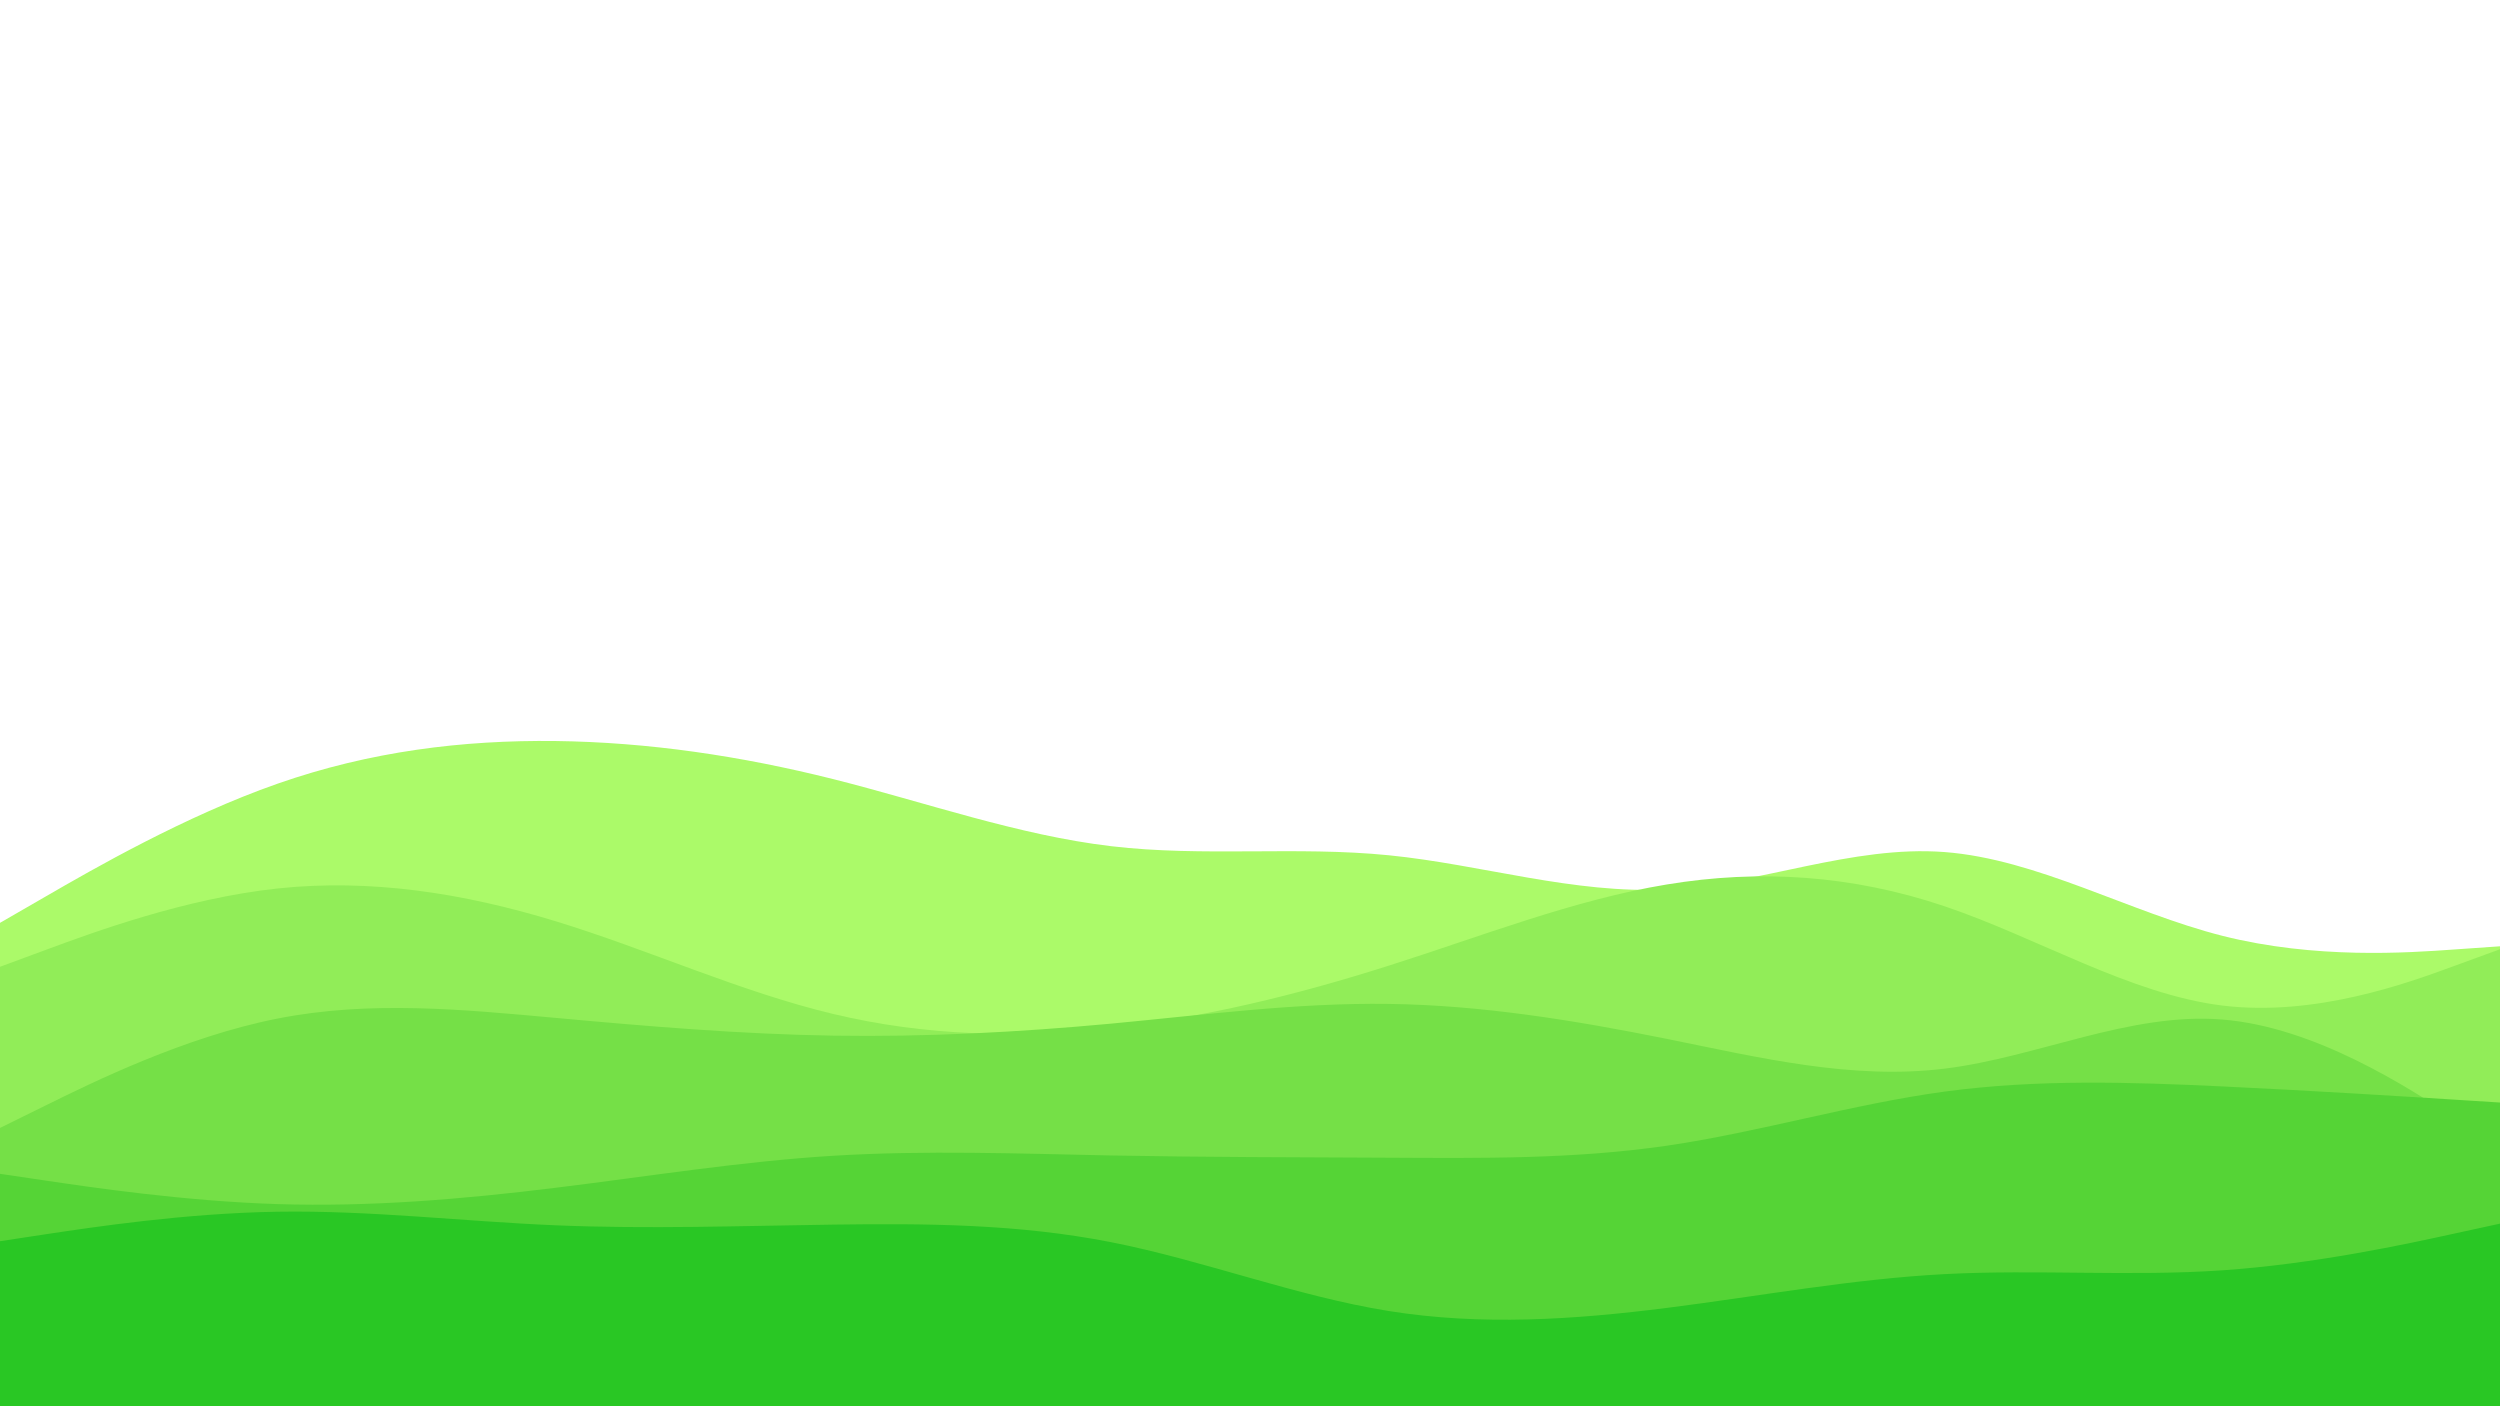 <svg id="visual" viewBox="0 0 2560 1440" width="2560" height="1440" xmlns="http://www.w3.org/2000/svg" xmlns:xlink="http://www.w3.org/1999/xlink" version="1.1"><path d="M0 945L47.3 917.7C94.7 890.3 189.3 835.7 284.2 802.5C379 769.3 474 757.7 568.8 758.8C663.7 760 758.3 774 853.2 797.8C948 821.7 1043 855.3 1137.8 866.5C1232.7 877.7 1327.3 866.3 1422.2 875.8C1517 885.3 1612 915.7 1706.8 910.7C1801.7 905.7 1896.3 865.3 1991.2 872.5C2086 879.7 2181 934.3 2275.8 958.3C2370.7 982.3 2465.3 975.7 2512.7 972.3L2560 969L2560 1441L2512.7 1441C2465.3 1441 2370.7 1441 2275.8 1441C2181 1441 2086 1441 1991.2 1441C1896.3 1441 1801.7 1441 1706.8 1441C1612 1441 1517 1441 1422.2 1441C1327.3 1441 1232.7 1441 1137.8 1441C1043 1441 948 1441 853.2 1441C758.3 1441 663.7 1441 568.8 1441C474 1441 379 1441 284.2 1441C189.3 1441 94.7 1441 47.3 1441L0 1441Z" fill="#abfa69"></path><path d="M0 990L47.3 972.5C94.7 955 189.3 920 284.2 909.8C379 899.7 474 914.3 568.8 943.3C663.7 972.3 758.3 1015.7 853.2 1038.3C948 1061 1043 1063 1137.8 1052.5C1232.7 1042 1327.3 1019 1422.2 988.8C1517 958.7 1612 921.3 1706.8 905.7C1801.7 890 1896.3 896 1991.2 928C2086 960 2181 1018 2275.8 1029.7C2370.7 1041.3 2465.3 1006.7 2512.7 989.3L2560 972L2560 1441L2512.7 1441C2465.3 1441 2370.7 1441 2275.8 1441C2181 1441 2086 1441 1991.2 1441C1896.3 1441 1801.7 1441 1706.8 1441C1612 1441 1517 1441 1422.2 1441C1327.3 1441 1232.7 1441 1137.8 1441C1043 1441 948 1441 853.2 1441C758.3 1441 663.7 1441 568.8 1441C474 1441 379 1441 284.2 1441C189.3 1441 94.7 1441 47.3 1441L0 1441Z" fill="#91ed58"></path><path d="M0 1155L47.3 1131.7C94.7 1108.3 189.3 1061.7 284.2 1043C379 1024.3 474 1033.7 568.8 1042.3C663.7 1051 758.3 1059 853.2 1060.5C948 1062 1043 1057 1137.8 1048.2C1232.7 1039.3 1327.3 1026.7 1422.2 1028C1517 1029.3 1612 1044.7 1706.8 1063.8C1801.7 1083 1896.3 1106 1991.2 1094.3C2086 1082.7 2181 1036.3 2275.8 1044C2370.7 1051.7 2465.3 1113.3 2512.7 1144.2L2560 1175L2560 1441L2512.7 1441C2465.3 1441 2370.7 1441 2275.8 1441C2181 1441 2086 1441 1991.2 1441C1896.3 1441 1801.7 1441 1706.8 1441C1612 1441 1517 1441 1422.2 1441C1327.3 1441 1232.7 1441 1137.8 1441C1043 1441 948 1441 853.2 1441C758.3 1441 663.7 1441 568.8 1441C474 1441 379 1441 284.2 1441C189.3 1441 94.7 1441 47.3 1441L0 1441Z" fill="#75e047"></path><path d="M0 1202L47.3 1209C94.7 1216 189.3 1230 284.2 1233C379 1236 474 1228 568.8 1216.3C663.7 1204.7 758.3 1189.3 853.2 1183.5C948 1177.7 1043 1181.3 1137.8 1183.2C1232.7 1185 1327.3 1185 1422.2 1185.5C1517 1186 1612 1187 1706.8 1173.2C1801.7 1159.3 1896.3 1130.7 1991.2 1117.8C2086 1105 2181 1108 2275.8 1112.5C2370.7 1117 2465.3 1123 2512.7 1126L2560 1129L2560 1441L2512.7 1441C2465.3 1441 2370.7 1441 2275.8 1441C2181 1441 2086 1441 1991.2 1441C1896.3 1441 1801.7 1441 1706.8 1441C1612 1441 1517 1441 1422.2 1441C1327.3 1441 1232.7 1441 1137.8 1441C1043 1441 948 1441 853.2 1441C758.3 1441 663.7 1441 568.8 1441C474 1441 379 1441 284.2 1441C189.3 1441 94.7 1441 47.3 1441L0 1441Z" fill="#55d436"></path><path d="M0 1271L47.3 1263.8C94.7 1256.7 189.3 1242.3 284.2 1240.8C379 1239.3 474 1250.7 568.8 1254.7C663.7 1258.7 758.3 1255.3 853.2 1254C948 1252.7 1043 1253.3 1137.8 1272C1232.7 1290.7 1327.3 1327.3 1422.2 1342.5C1517 1357.7 1612 1351.3 1706.8 1339.3C1801.7 1327.3 1896.3 1309.7 1991.2 1304.7C2086 1299.7 2181 1307.3 2275.8 1300.8C2370.7 1294.3 2465.3 1273.7 2512.7 1263.3L2560 1253L2560 1441L2512.7 1441C2465.3 1441 2370.7 1441 2275.8 1441C2181 1441 2086 1441 1991.2 1441C1896.3 1441 1801.7 1441 1706.8 1441C1612 1441 1517 1441 1422.2 1441C1327.3 1441 1232.7 1441 1137.8 1441C1043 1441 948 1441 853.2 1441C758.3 1441 663.7 1441 568.8 1441C474 1441 379 1441 284.2 1441C189.3 1441 94.7 1441 47.3 1441L0 1441Z" fill="#29c724"></path></svg>